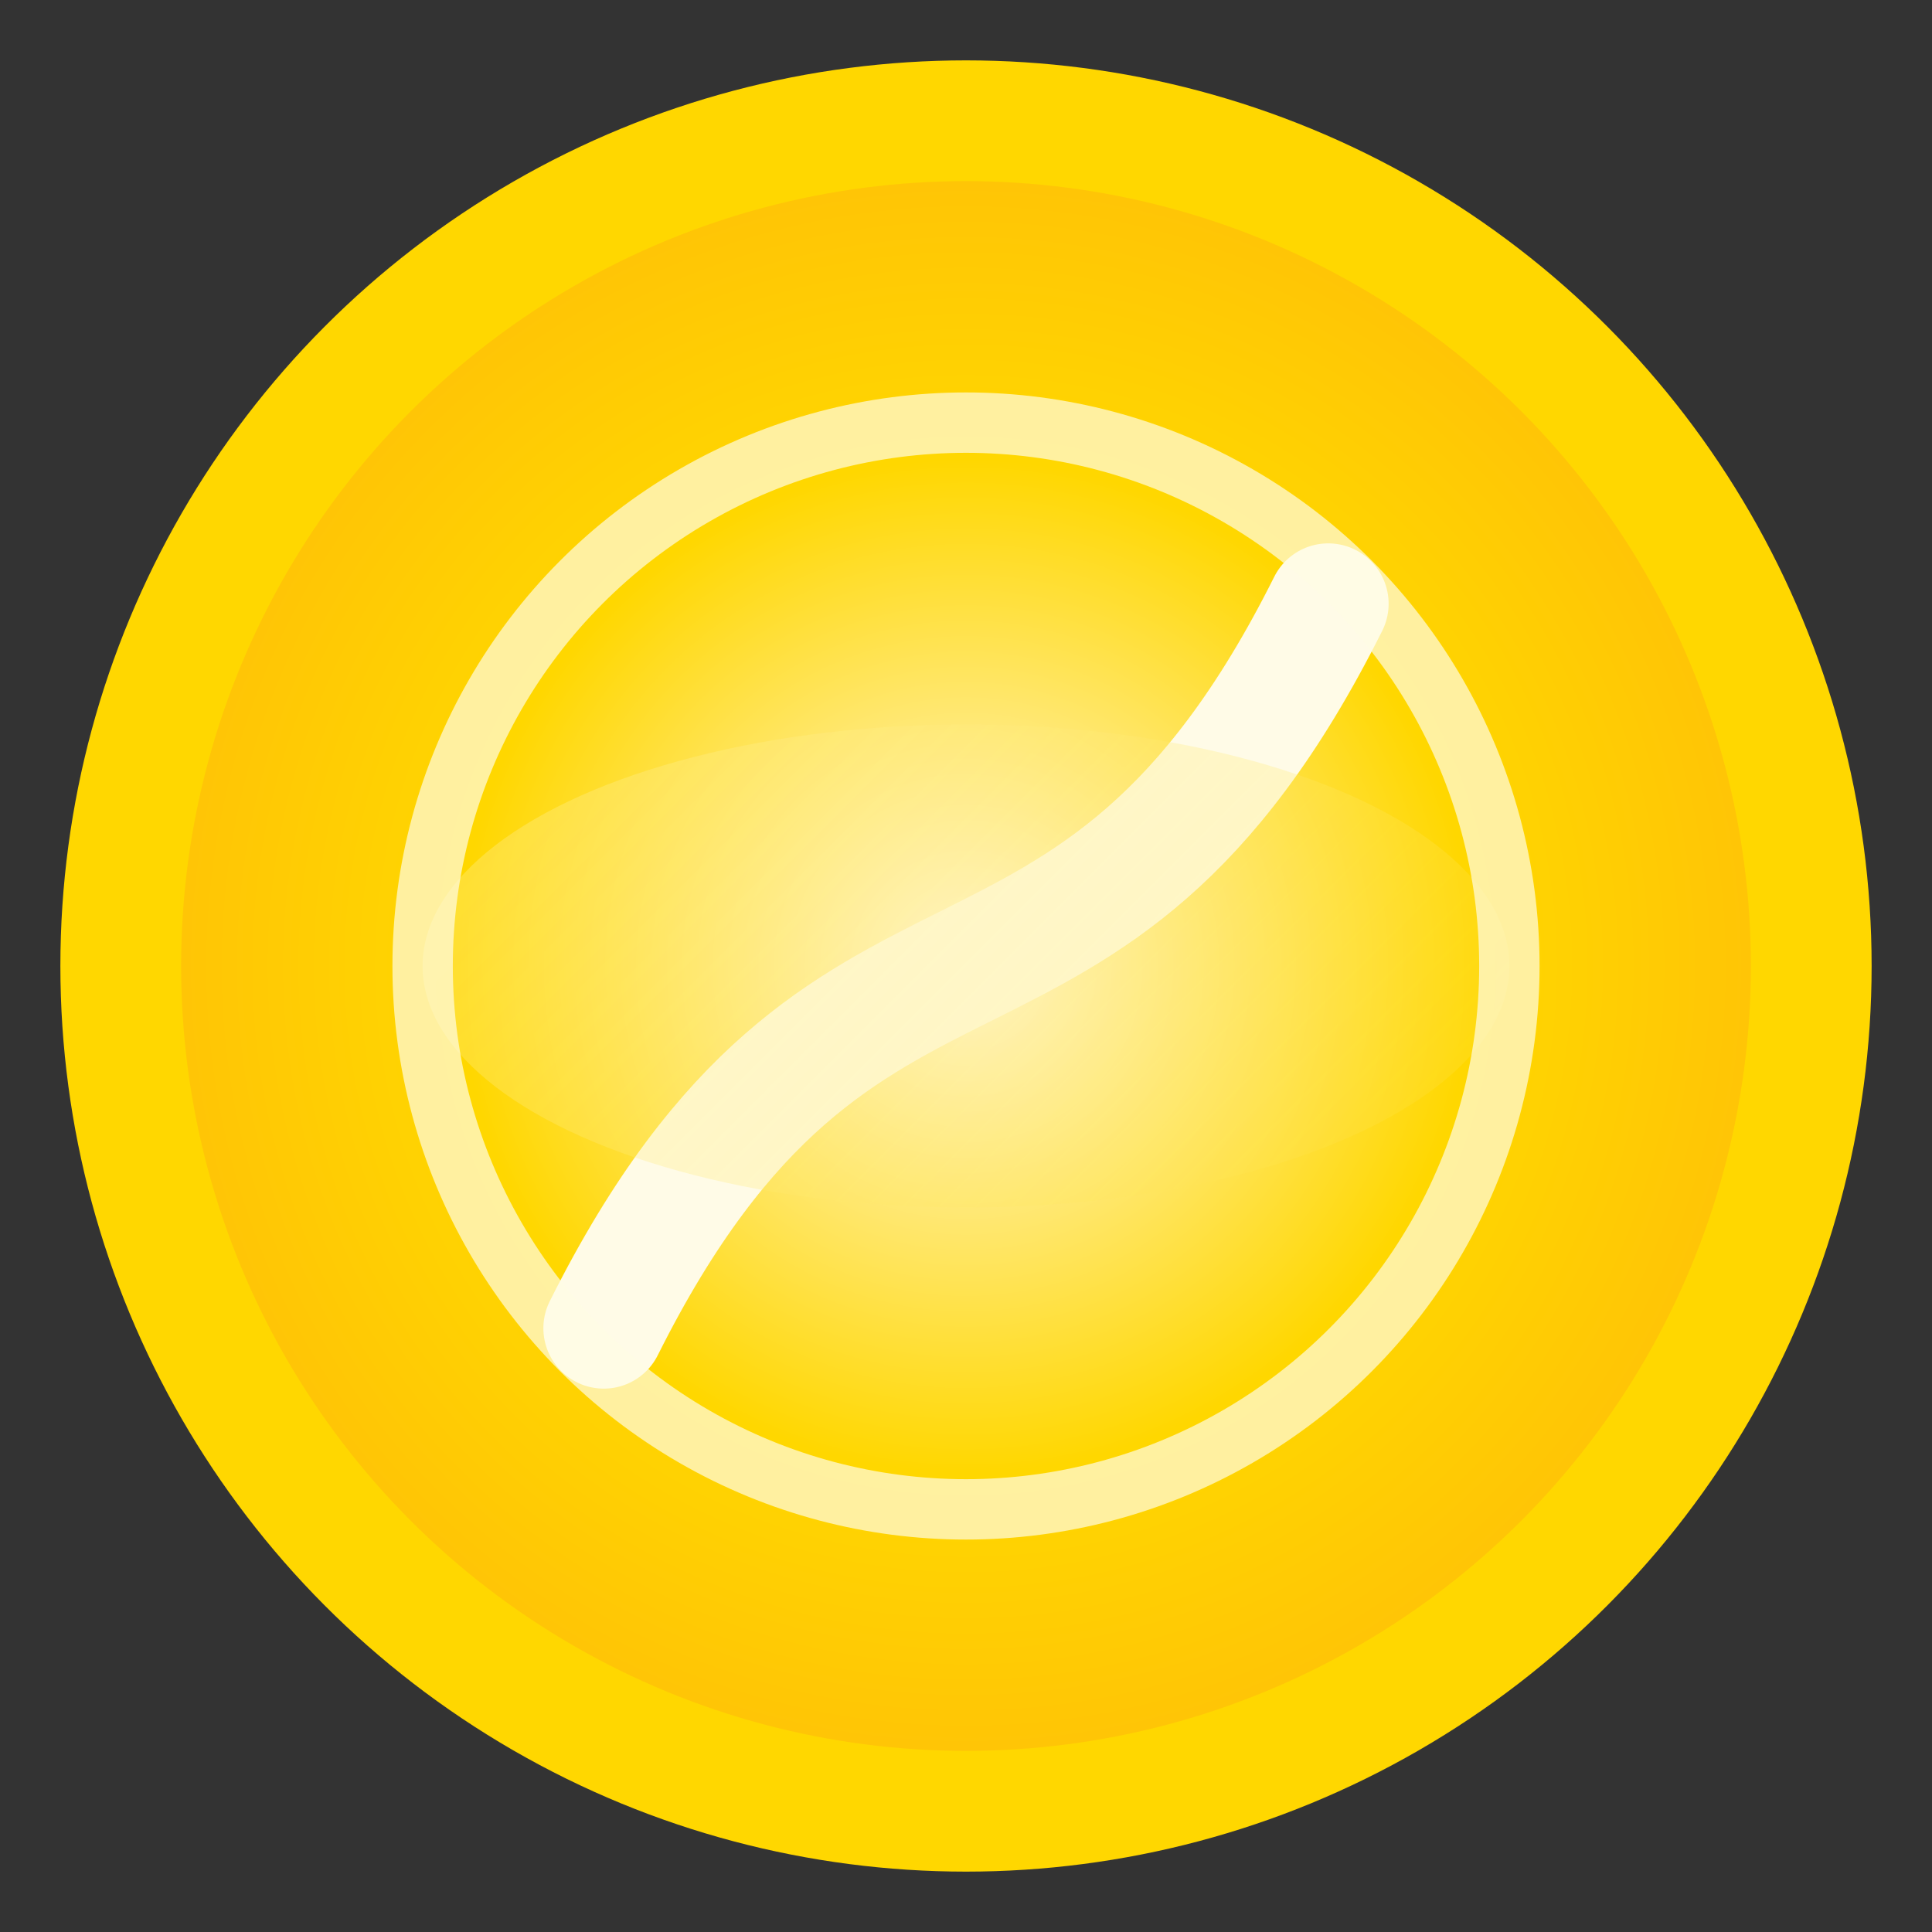 <svg width="64" height="64" viewBox="0 0 64 64" fill="none" xmlns="http://www.w3.org/2000/svg">
  <rect x="0" y="0" width="64" height="64" fill="#333333" stroke="none"/>
  <defs>
    <radialGradient id="goldGradient" cx="50%" cy="50%" r="50%" fx="50%" fy="50%">
      <stop offset="0%" stop-color="#FFF8E1"/>
      <stop offset="60%" stop-color="#FFD700"/>
      <stop offset="100%" stop-color="#FFC107"/>
    </radialGradient>
    <linearGradient id="shine" x1="0" y1="0" x2="64" y2="64" gradientUnits="userSpaceOnUse">
      <stop stop-color="#FFFDE4" stop-opacity="0.7"/>
      <stop offset="1" stop-color="#FFD700" stop-opacity="0.1"/>
    </linearGradient>
  </defs>
  <circle cx="32" cy="32" r="28" fill="url(#goldGradient)" stroke="#FFD700" stroke-width="4"/>
  <path d="M20 44C28 28 36 36 44 20" stroke="#fffbe7" stroke-width="4" stroke-linecap="round"/>
  <ellipse cx="32" cy="32" rx="18" ry="8" fill="url(#shine)" opacity="0.7"/>
  <circle cx="32" cy="32" r="18" fill="none" stroke="#FFFDE4" stroke-width="2" opacity="0.7"/>
</svg>
